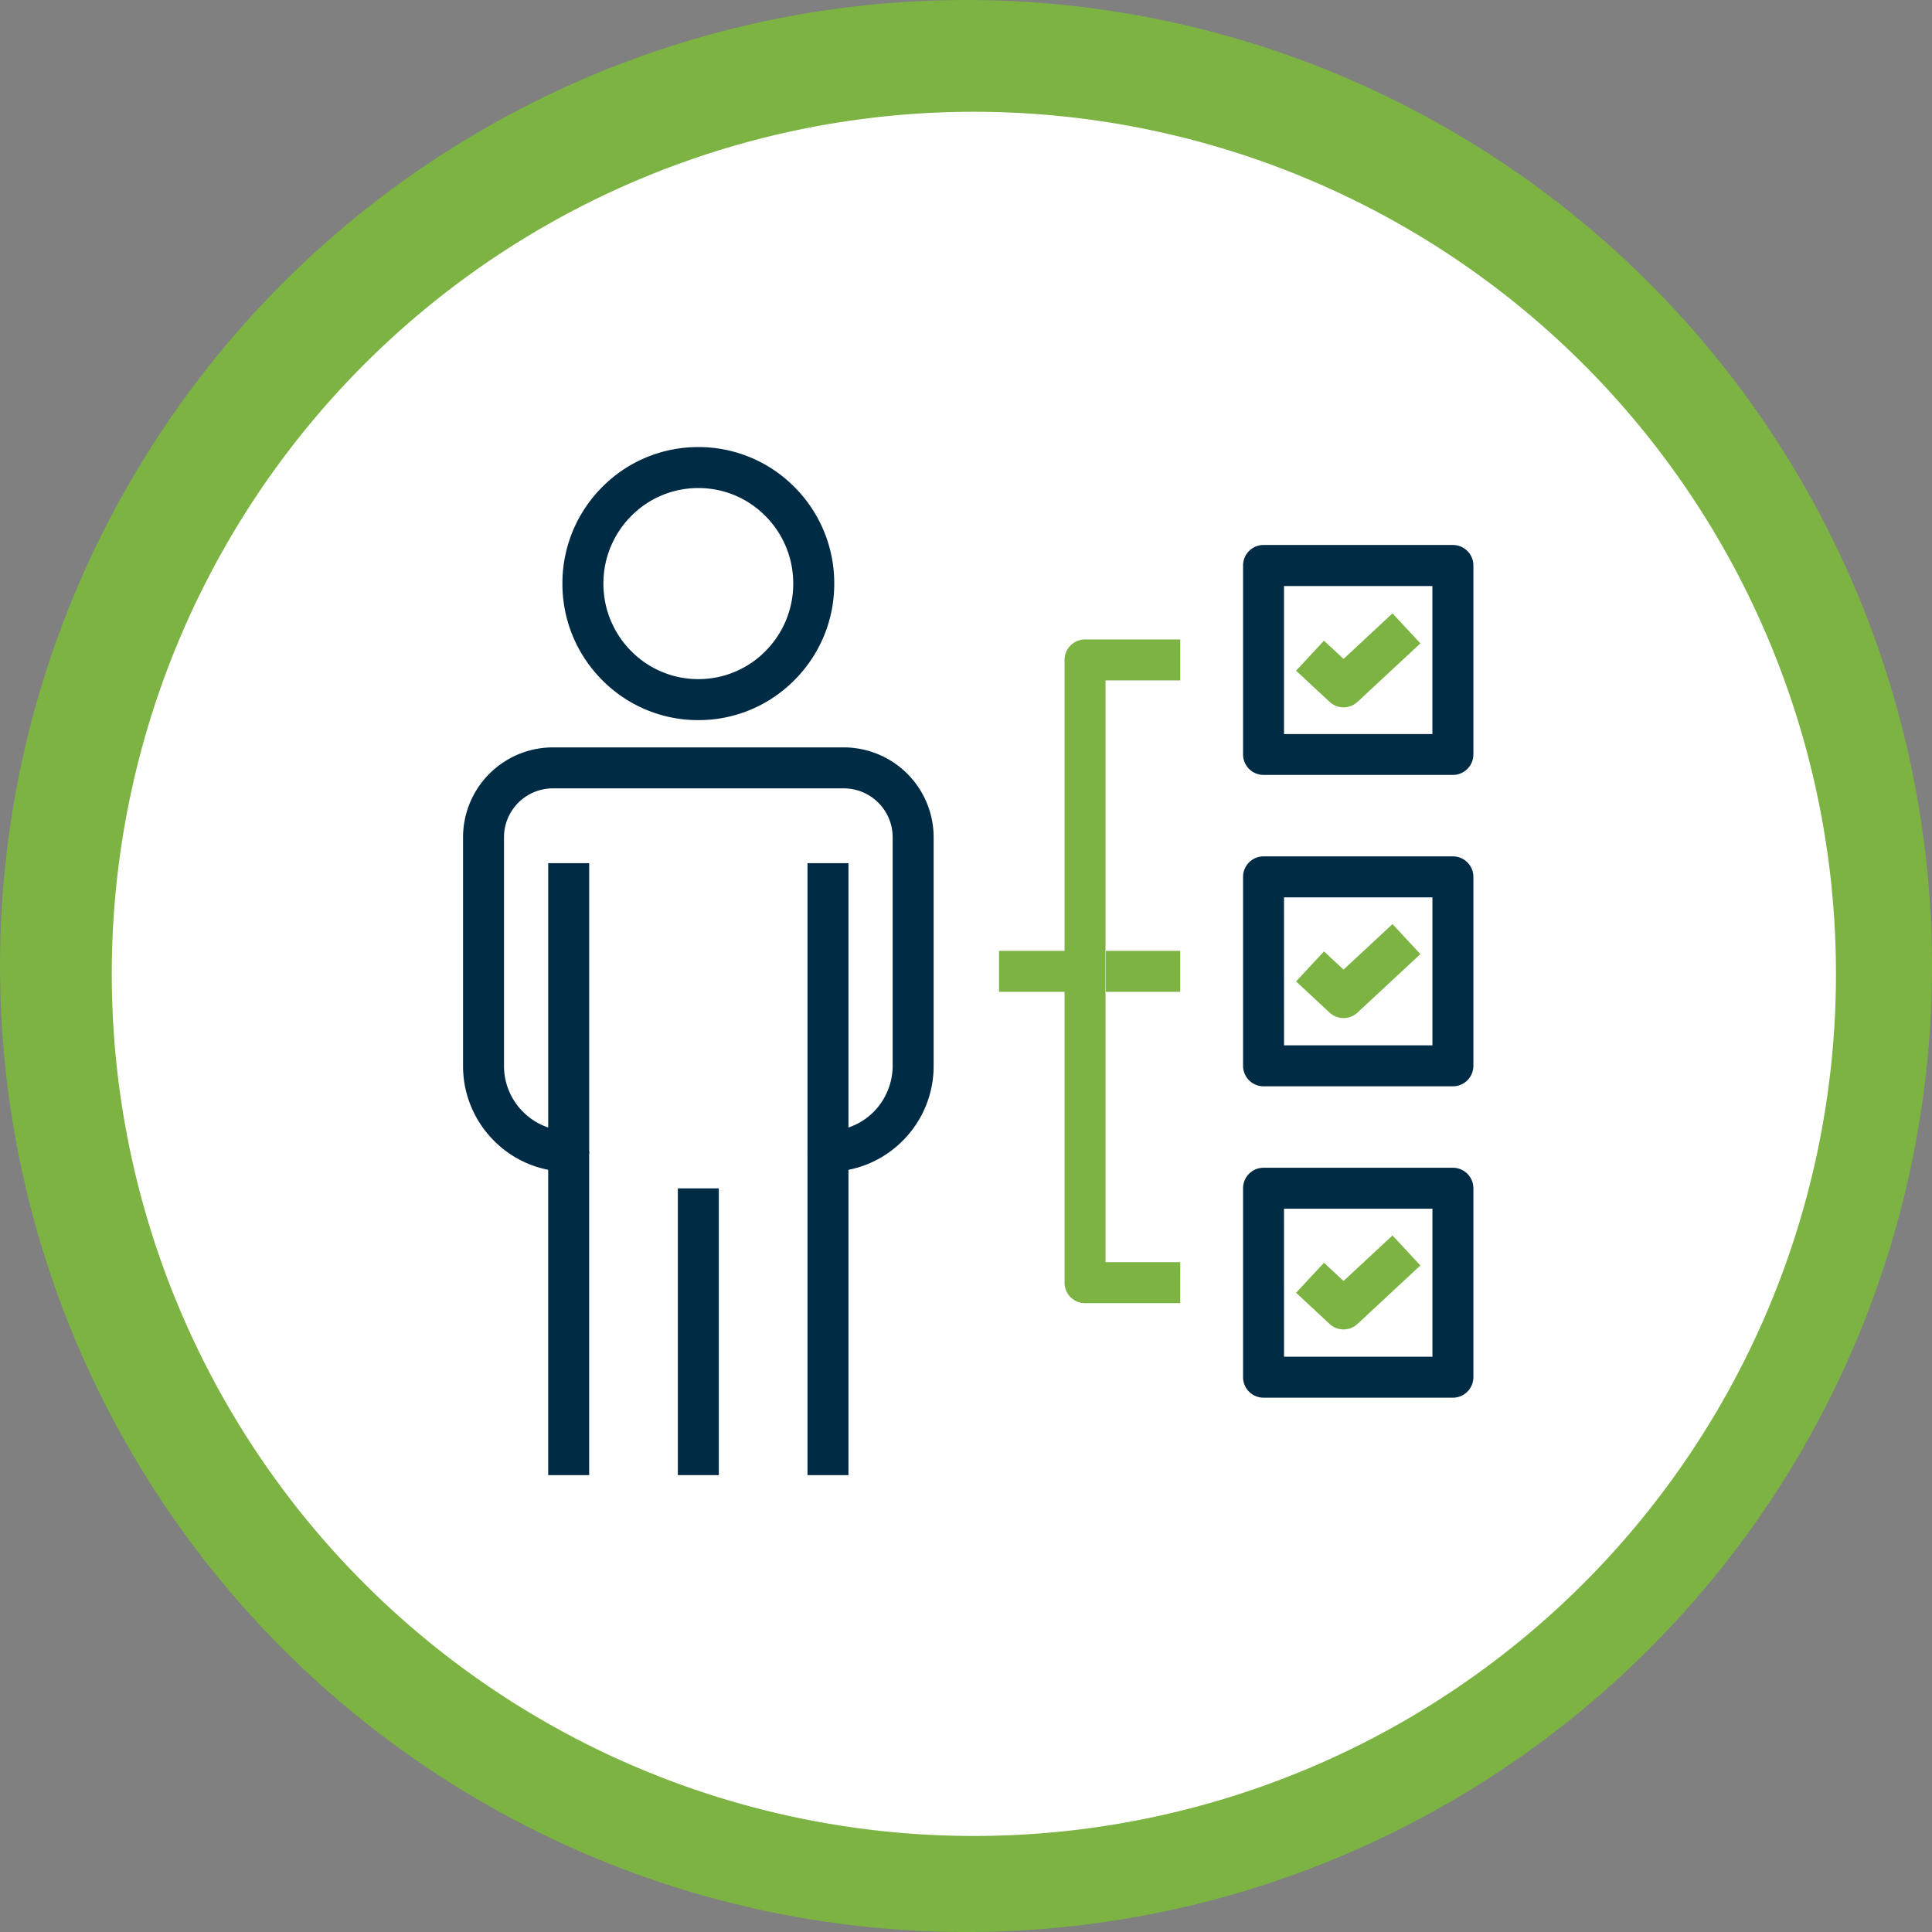 <svg xmlns="http://www.w3.org/2000/svg" width="121" height="121" viewBox="0 0 121 121">
  <rect x="0" y="0" width="121" height="121" fill="#808080" stroke="none"/>
  <g id="Grupo_10114" data-name="Grupo 10114" transform="translate(-145 -4199)">
    <g id="Grupo_10096" data-name="Grupo 10096" transform="translate(2406 8106)">
      <circle id="Elipse_497" data-name="Elipse 497" cx="60.5" cy="60.5" r="60.5" transform="translate(-2261 -3907)" fill="#7cb342"/>
      <path id="Trazado_1178" data-name="Trazado 1178" d="M53.993,0A53.993,53.993,0,1,1,0,53.993,53.993,53.993,0,0,1,53.993,0Z" transform="translate(-2254 -3900)" fill="#fff"/>
    </g>
    <g id="Grupo_10100" data-name="Grupo 10100" transform="translate(174 4227)">
      <path id="Trazado_2730" data-name="Trazado 2730" d="M-610.52,1242.766a1.283,1.283,0,0,1-1.282-1.283v-18.044h2.565v16.554a4.051,4.051,0,0,0,1.58-.983,4.116,4.116,0,0,0,1.189-2.882v-14.307a3.064,3.064,0,0,0-3.053-3.068h-18.236a3.064,3.064,0,0,0-3.053,3.068v14.307a4.056,4.056,0,0,0,1.189,2.881,4.053,4.053,0,0,0,1.58.984v-16.554h2.565v18.044a1.283,1.283,0,0,1-1.283,1.283,6.562,6.562,0,0,1-4.679-1.946,6.6,6.6,0,0,1-1.936-4.692v-14.307a5.632,5.632,0,0,1,5.618-5.634h18.236a5.632,5.632,0,0,1,5.618,5.634v14.307a6.6,6.6,0,0,1-1.936,4.692A6.564,6.564,0,0,1-610.52,1242.766Z" transform="translate(633.375 -1197.378)" fill="#002b45"/>
      <rect id="Rectángulo_2812" data-name="Rectángulo 2812" width="2.565" height="20.282" transform="translate(5.333 44.105)" fill="#002b45"/>
      <rect id="Rectángulo_2813" data-name="Rectángulo 2813" width="2.565" height="17.959" transform="translate(13.454 46.427)" fill="#002b45"/>
      <path id="Trazado_2731" data-name="Trazado 2731" d="M-619.842,1218.114a8.438,8.438,0,0,1-6.022-2.509,8.512,8.512,0,0,1-2.49-6.043,8.513,8.513,0,0,1,2.49-6.043,8.436,8.436,0,0,1,6.022-2.506,8.436,8.436,0,0,1,6.022,2.506,8.508,8.508,0,0,1,2.49,6.043,8.508,8.508,0,0,1-2.49,6.043A8.438,8.438,0,0,1-619.842,1218.114Zm0-14.535a5.892,5.892,0,0,0-4.2,1.749,5.97,5.97,0,0,0-1.744,4.234,5.97,5.97,0,0,0,1.744,4.234,5.89,5.89,0,0,0,4.2,1.75,5.89,5.89,0,0,0,4.2-1.75,5.966,5.966,0,0,0,1.744-4.234,5.965,5.965,0,0,0-1.744-4.234A5.892,5.892,0,0,0-619.842,1203.579Z" transform="translate(634.578 -1201.013)" fill="#002b45"/>
      <rect id="Rectángulo_2814" data-name="Rectángulo 2814" width="2.565" height="20.282" transform="translate(21.573 44.105)" fill="#002b45"/>
      <path id="Trazado_2732" data-name="Trazado 2732" d="M-595.737,1252.3H-601.7a1.283,1.283,0,0,1-1.283-1.284v-39a1.283,1.283,0,0,1,1.283-1.284h5.964v2.567h-4.682v36.436h4.682Z" transform="translate(640.655 -1198.684)" fill="#7cb342"/>
      <rect id="Rectángulo_2815" data-name="Rectángulo 2815" width="5.386" height="2.566" transform="translate(33.568 31.552)" fill="#7cb342"/>
      <rect id="Rectángulo_2816" data-name="Rectángulo 2816" width="4.656" height="2.566" transform="translate(40.262 31.552)" fill="#7cb342"/>
      <path id="Trazado_2733" data-name="Trazado 2733" d="M-580.822,1220.361h-11.859a1.283,1.283,0,0,1-1.282-1.283v-11.835a1.283,1.283,0,0,1,1.282-1.283h11.859a1.284,1.284,0,0,1,1.283,1.283v11.835A1.284,1.284,0,0,1-580.822,1220.361ZM-591.4,1217.8h9.294v-9.269H-591.4Z" transform="translate(642.816 -1199.828)" fill="#002b45"/>
      <path id="Trazado_2734" data-name="Trazado 2734" d="M-580.822,1236.094h-11.859a1.283,1.283,0,0,1-1.282-1.284v-11.833a1.283,1.283,0,0,1,1.282-1.284h11.859a1.284,1.284,0,0,1,1.283,1.284v11.833A1.284,1.284,0,0,1-580.822,1236.094Zm-10.576-2.567h9.294v-9.267H-591.4Z" transform="translate(642.816 -1196.059)" fill="#002b45"/>
      <path id="Trazado_2735" data-name="Trazado 2735" d="M-580.822,1251.826h-11.859a1.283,1.283,0,0,1-1.282-1.283v-11.834a1.283,1.283,0,0,1,1.282-1.283h11.859a1.284,1.284,0,0,1,1.283,1.283v11.834A1.284,1.284,0,0,1-580.822,1251.826Zm-10.576-2.566h9.294v-9.268H-591.4Z" transform="translate(642.816 -1192.29)" fill="#002b45"/>
      <path id="Trazado_2736" data-name="Trazado 2736" d="M-588.312,1215.3a1.285,1.285,0,0,1-.874-.343l-2.1-1.954,1.748-1.878,1.226,1.141,3.065-2.851,1.747,1.879-3.939,3.663A1.28,1.28,0,0,1-588.312,1215.3Z" transform="translate(643.458 -1198.999)" fill="#7cb342"/>
      <path id="Trazado_2737" data-name="Trazado 2737" d="M-588.312,1231a1.279,1.279,0,0,1-.874-.343l-2.1-1.952,1.748-1.879,1.226,1.14,3.065-2.851,1.747,1.879-3.939,3.663A1.274,1.274,0,0,1-588.312,1231Z" transform="translate(643.458 -1195.239)" fill="#7cb342"/>
      <path id="Trazado_2738" data-name="Trazado 2738" d="M-588.312,1246.732a1.28,1.28,0,0,1-.874-.345l-2.1-1.952,1.748-1.878,1.226,1.139,3.065-2.85,1.747,1.878-3.939,3.663A1.275,1.275,0,0,1-588.312,1246.732Z" transform="translate(643.458 -1191.47)" fill="#7cb342"/>
    </g>
  </g>
</svg>
